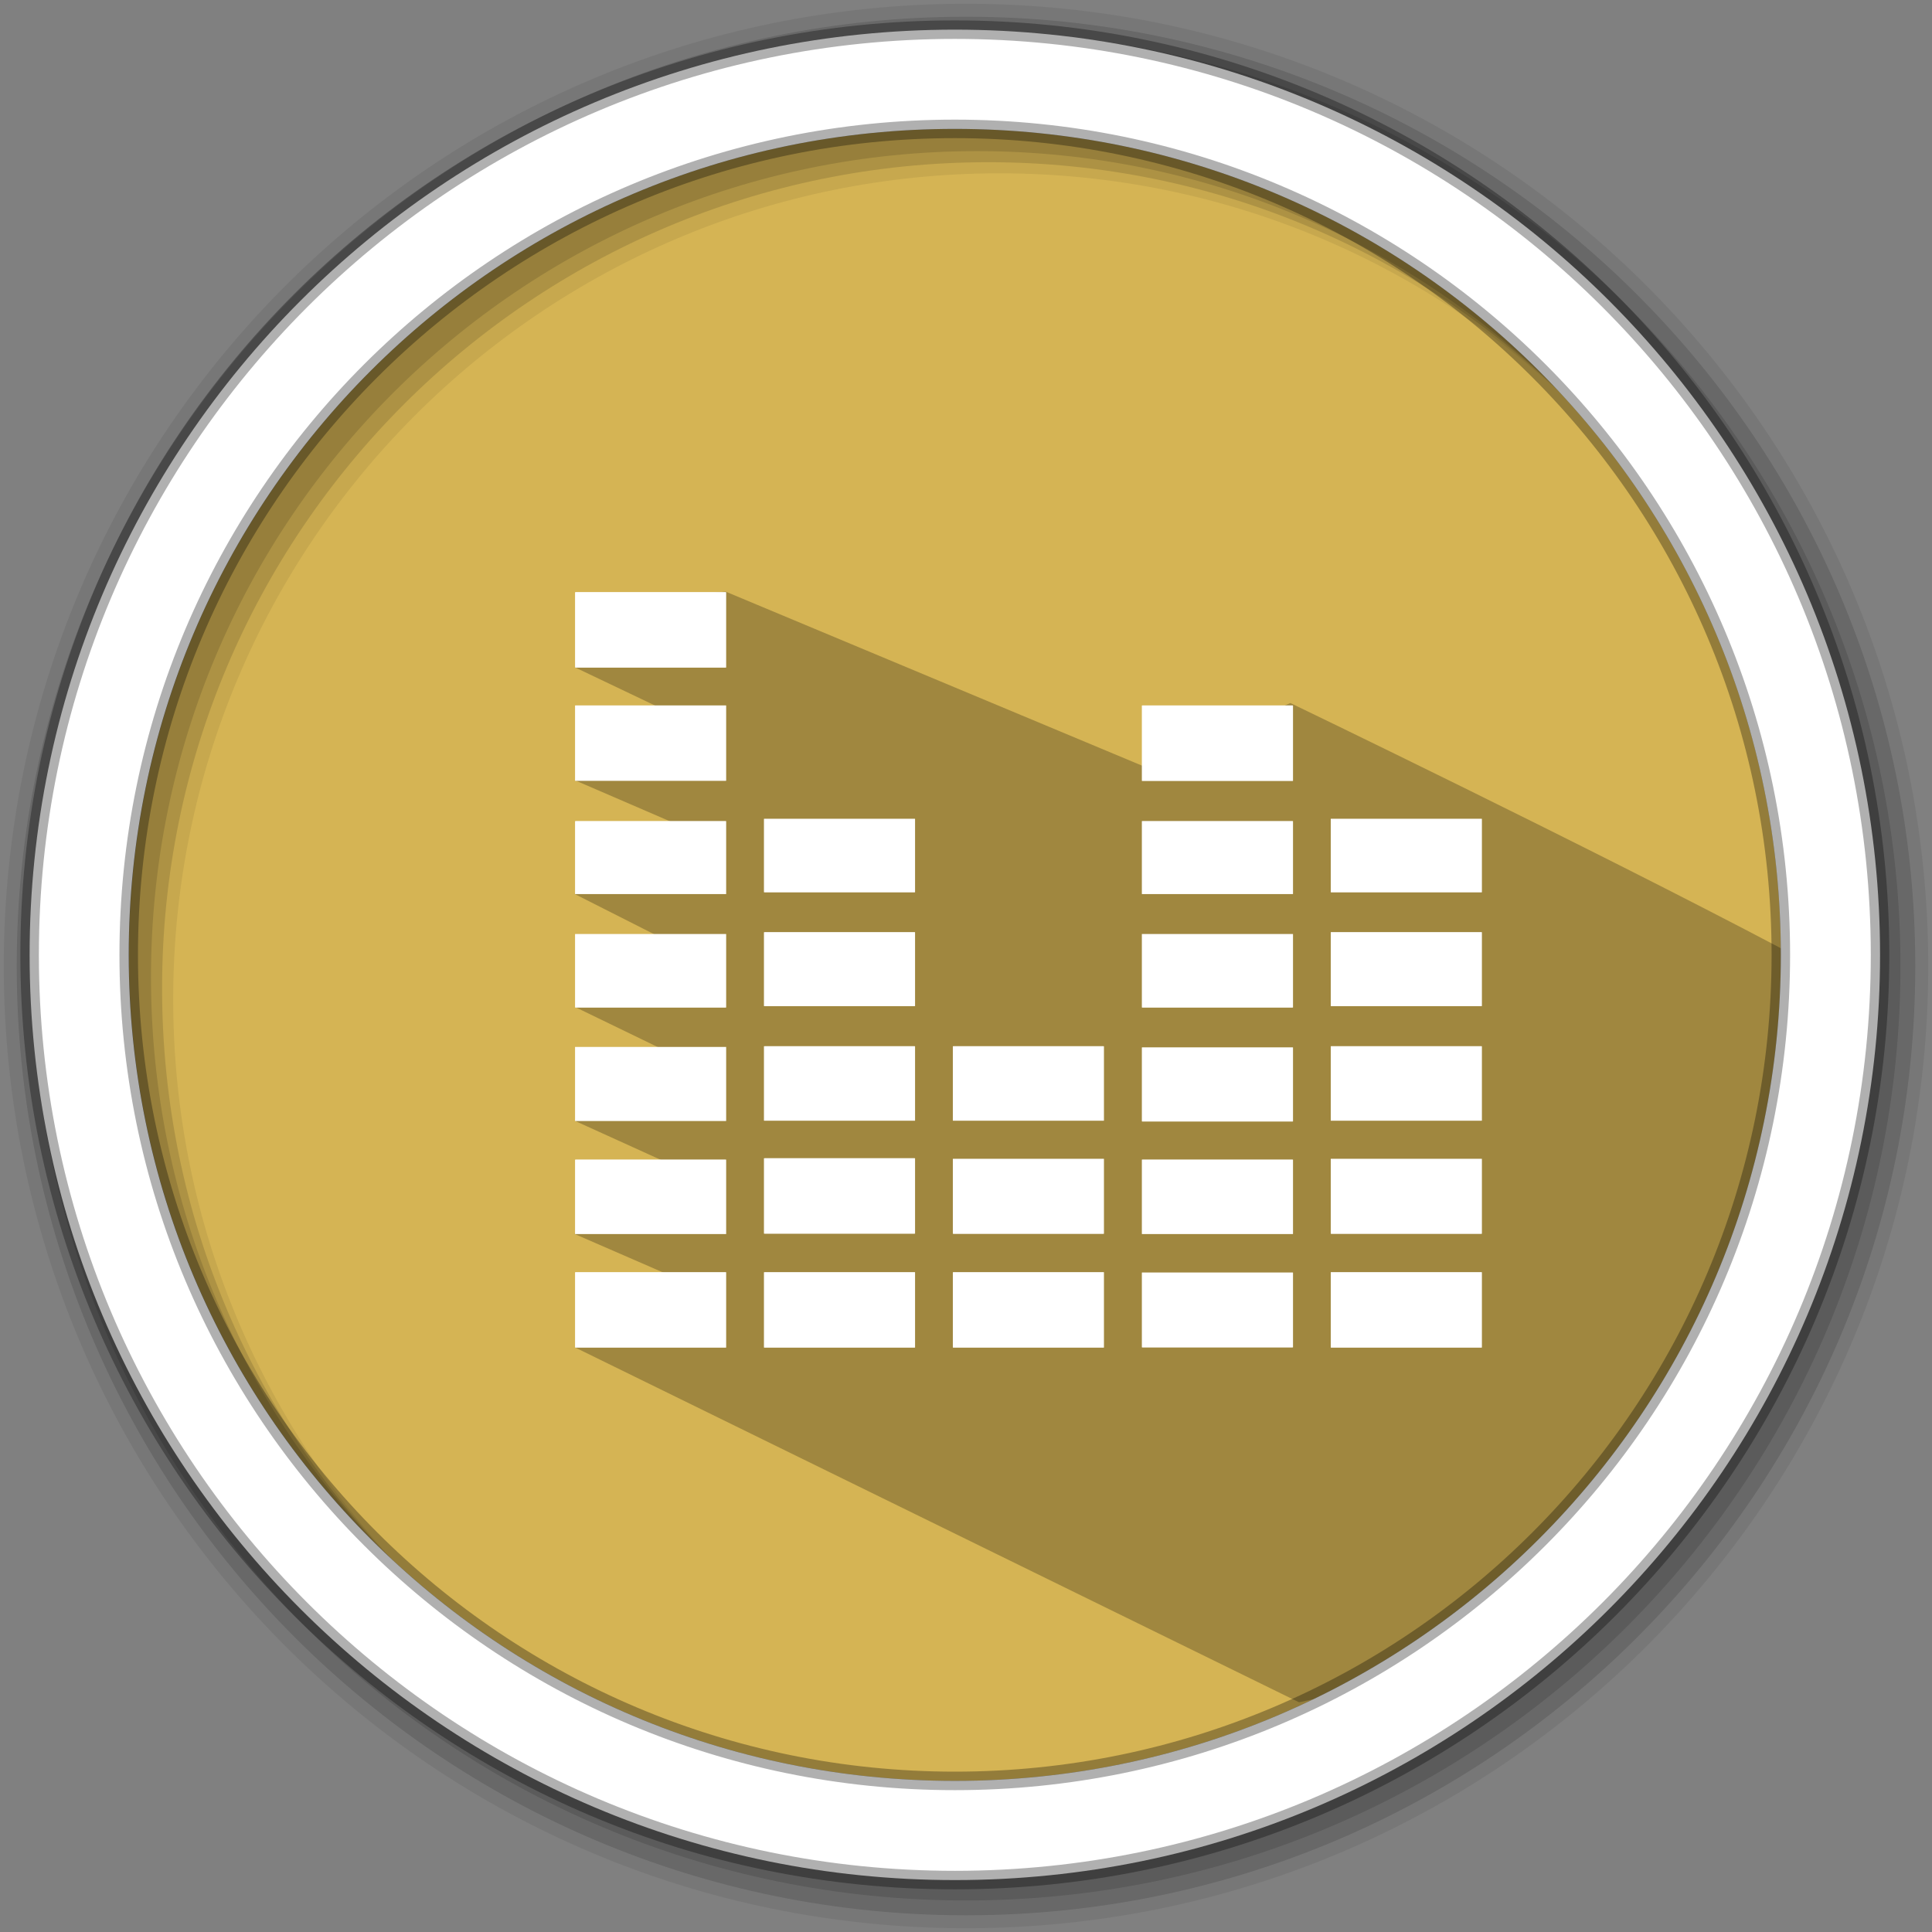 <?xml version="1.0" encoding="UTF-8" standalone="no"?>
<svg
   xmlns:dc="http://purl.org/dc/elements/1.1/"
   xmlns:cc="http://creativecommons.org/ns#"
   xmlns:rdf="http://www.w3.org/1999/02/22-rdf-syntax-ns#"
   xmlns:svg="http://www.w3.org/2000/svg"
   xmlns="http://www.w3.org/2000/svg"
   xmlns:sodipodi="http://sodipodi.sourceforge.net/DTD/sodipodi-0.dtd"
   xmlns:inkscape="http://www.inkscape.org/namespaces/inkscape"
   height="512"
   viewBox="0 0 512 512"
   width="512"
   version="1.1"
   id="svg2"
   inkscape:version="0.91 r13725"
   sodipodi:docname="lash.svg">
  <rect x="0" y="0" width="512" height="512" fill="#808080" stroke="none"/>
  <defs
     id="defs17" />
  <sodipodi:namedview
     pagecolor="#ffffff"
     bordercolor="#666666"
     borderopacity="1"
     objecttolerance="10"
     gridtolerance="10"
     guidetolerance="10"
     inkscape:pageopacity="0"
     inkscape:pageshadow="2"
     inkscape:window-width="1920"
     inkscape:window-height="1022"
     id="namedview15"
     showgrid="false"
     inkscape:zoom="1.8198004"
     inkscape:cx="233.36849"
     inkscape:cy="241.01431"
     inkscape:window-x="0"
     inkscape:window-y="0"
     inkscape:window-maximized="1"
     inkscape:current-layer="svg2" />
  <path
     style="fill:#d5b454;fill-rule:evenodd;fill-opacity:1"
     inkscape:connector-curvature="0"
     d="m 471.95,253.05 c 0,120.9 -98.01,218.9 -218.9,218.9 -120.9,0 -218.9,-98.01 -218.9,-218.9 0,-120.9 98.01,-218.9 218.9,-218.9 120.9,0 218.9,98.01 218.9,218.9"
     id="path6" />
  <path
     style="fill-opacity:0.067;fill-rule:evenodd"
     inkscape:connector-curvature="0"
     d="M 256,1 C 115.17,1 1,115.17 1,256 1,396.83 115.17,511 256,511 396.83,511 511,396.83 511,256 511,115.17 396.83,1 256,1 m 8.827,44.931 c 120.9,0 218.9,98 218.9,218.9 0,120.9 -98,218.9 -218.9,218.9 -120.9,0 -218.93,-98 -218.93,-218.9 0,-120.9 98.03,-218.9 218.93,-218.9"
     id="path8" />
  <g
     style="fill-opacity:0.129;fill-rule:evenodd"
     id="g10">
    <path
       inkscape:connector-curvature="0"
       d="m 256,4.433 c -138.94,0 -251.57,112.63 -251.57,251.57 0,138.94 112.63,251.57 251.57,251.57 138.94,0 251.57,-112.63 251.57,-251.57 C 507.57,117.063 394.94,4.433 256,4.433 m 5.885,38.556 c 120.9,0 218.9,98 218.9,218.9 0,120.9 -98,218.9 -218.9,218.9 -120.9,0 -218.93,-98 -218.93,-218.9 0,-120.9 98.03,-218.9 218.93,-218.9"
       id="path12" />
    <path
       inkscape:connector-curvature="0"
       d="m 256,8.356 c -136.77,0 -247.64,110.87 -247.64,247.64 0,136.77 110.87,247.64 247.64,247.64 136.77,0 247.64,-110.87 247.64,-247.64 C 503.64,119.226 392.77,8.356 256,8.356 m 2.942,31.691 c 120.9,0 218.9,98 218.9,218.9 0,120.9 -98,218.9 -218.9,218.9 -120.9,0 -218.93,-98 -218.93,-218.9 0,-120.9 98.03,-218.9 218.93,-218.9"
       id="path14" />
  </g>
  <path
     inkscape:connector-curvature="0"
     style="opacity:0.25"
     id="path4190"
     d="m 303.658,203.328 -111.364,-46.547 -38.186,3.543 -1.709,16.547 26.57,12.664 -26.564,17.264 28.943,12.495 -29.055,17.623 28.029,14.183 -27.836,15.806 28.239,13.681 -28.231,16.513 29.131,13.224 -29.36,16.687 26.808,11.655 -26.669,18.423 191.851,94.033 C 448.883,430.479 524.435,279.019 472.565,251.618 420.694,224.217 341.96,186.309 341.96,186.309"
     sodipodi:nodetypes="ccccccccccccccccccc" />
  <path
     style="fill:#ffffff;fill-rule:evenodd;stroke:#000000;stroke-width:4.904;stroke-opacity:0.31"
     inkscape:connector-curvature="0"
     d="m 253.04,7.859 c -135.42,0 -245.19,109.78 -245.19,245.19 0,135.42 109.78,245.19 245.19,245.19 135.42,0 245.19,-109.78 245.19,-245.19 0,-135.42 -109.78,-245.19 -245.19,-245.19 z m 0,26.297 c 120.9,0 218.9,98 218.9,218.9 0,120.9 -98,218.9 -218.9,218.9 -120.9,0 -218.93,-98 -218.93,-218.9 0,-120.9 98.03,-218.9 218.93,-218.9 z"
     id="path16" />
  <path
     id="path91"
     style="fill:#ffffff;fill-opacity:1;fill-rule:nonzero;stroke:none"
     d="m 202.684,337.123 39.617,0 c 0.12,0 0.2,0.04 0.2,0.04 l 0,19.944 c 0,0 -0.08,0.04 -0.2,0.04 l -39.617,0 c -0.12,0 -0.23,-0.04 -0.23,-0.04 l 0,-19.944 c 0,0 0.12,-0.04 0.23,-0.04 m 0,0"
     inkscape:connector-curvature="0" />
  <path
     id="path93"
     style="fill:#ffffff;fill-opacity:1;fill-rule:nonzero;stroke:none"
     d="m 202.684,306.927 39.617,0 c 0.12,0 0.2,0.04 0.2,0.04 l 0,19.944 c 0,0 -0.08,0.04 -0.2,0.04 l -39.617,0 c -0.12,0 -0.23,-0.04 -0.23,-0.04 l 0,-19.944 c 0,0 0.12,-0.04 0.23,-0.04 m 0,0"
     inkscape:connector-curvature="0" />
  <path
     id="path95"
     style="fill:#ffffff;fill-opacity:1;fill-rule:nonzero;stroke:none"
     d="m 202.684,277.251 39.617,0 c 0.12,0 0.2,0 0.2,0.04 l 0,19.674 c 0,0.04 -0.08,0.04 -0.2,0.04 l -39.617,0 c -0.12,0 -0.23,0 -0.23,-0.04 l 0,-19.674 c 0,-0.04 0.12,-0.04 0.23,-0.04 m 0,0"
     inkscape:connector-curvature="0" />
  <path
     id="path97"
     style="fill:#ffffff;fill-opacity:1;fill-rule:nonzero;stroke:none"
     d="m 202.684,247.015 39.617,0 c 0.12,0 0.2,0.04 0.2,0.04 l 0,19.553 c 0,0 -0.08,0.04 -0.2,0.04 l -39.617,0 c -0.12,0 -0.23,-0.04 -0.23,-0.04 l 0,-19.553 c 0,0 0.12,-0.04 0.23,-0.04 m 0,0"
     inkscape:connector-curvature="0" />
  <path
     id="path99"
     style="fill:#ffffff;fill-opacity:1;fill-rule:nonzero;stroke:none"
     d="m 202.684,216.979 39.617,0 c 0.12,0 0.2,0 0.2,0.04 l 0,19.433 c 0,0 -0.08,0.04 -0.2,0.04 l -39.617,0 c -0.12,0 -0.23,-0.04 -0.23,-0.04 l 0,-19.433 c 0,-0.04 0.12,-0.04 0.23,-0.04 m 0,0"
     inkscape:connector-curvature="0" />
  <path
     id="path101"
     style="fill:#ffffff;fill-opacity:1;fill-rule:nonzero;stroke:none"
     d="m 302.804,337.223 39.657,0 c 0.12,0 0.2,0 0.2,0.04 l 0,19.794 c 0,0 -0.08,0.04 -0.2,0.04 l -39.657,0 c -0.12,0 -0.2,-0.04 -0.2,-0.04 l 0,-19.794 c 0,-0.04 0.08,-0.04 0.2,-0.04 m 0,0"
     inkscape:connector-curvature="0" />
  <path
     id="path103"
     style="fill:#ffffff;fill-opacity:1;fill-rule:nonzero;stroke:none"
     d="m 302.804,307.287 39.657,0 c 0.12,0 0.2,0.04 0.2,0.04 l 0,19.674 c 0,0.04 -0.08,0.04 -0.2,0.04 l -39.657,0 c -0.12,0 -0.2,0 -0.2,-0.04 l 0,-19.674 c 0,0 0.08,-0.04 0.2,-0.04 m 0,0"
     inkscape:connector-curvature="0" />
  <path
     id="path105"
     style="fill:#ffffff;fill-opacity:1;fill-rule:nonzero;stroke:none"
     d="m 302.804,277.552 39.657,0 c 0.12,0 0.2,0.04 0.2,0.04 l 0,19.593 c 0,0 -0.08,0.04 -0.2,0.04 l -39.657,0 c -0.12,0 -0.2,-0.04 -0.2,-0.04 l 0,-19.593 c 0,0 0.08,-0.04 0.2,-0.04 m 0,0"
     inkscape:connector-curvature="0" />
  <path
     id="path107"
     style="fill:#ffffff;fill-opacity:1;fill-rule:nonzero;stroke:none"
     d="m 302.804,247.516 39.657,0 c 0.12,0 0.2,0 0.2,0.04 l 0,19.433 c 0,0 -0.08,0.04 -0.2,0.04 l -39.657,0 c -0.12,0 -0.2,-0.04 -0.2,-0.04 l 0,-19.433 c 0,-0.04 0.08,-0.04 0.2,-0.04 m 0,0"
     inkscape:connector-curvature="0" />
  <path
     id="path109"
     style="fill:#ffffff;fill-opacity:1;fill-rule:nonzero;stroke:none"
     d="m 302.804,217.58 39.657,0 c 0.12,0 0.2,0.04 0.2,0.04 l 0,19.283 c 0,0.04 -0.08,0.04 -0.2,0.04 l -39.657,0 c -0.12,0 -0.2,0 -0.2,-0.04 l 0,-19.283 c 0,0 0.08,-0.04 0.2,-0.04 m 0,0"
     inkscape:connector-curvature="0" />
  <path
     id="path111"
     style="fill:#ffffff;fill-opacity:1;fill-rule:nonzero;stroke:none"
     d="m 302.804,186.943 39.657,0 c 0.12,0 0.2,0.04 0.2,0.04 l 0,19.944 c 0,0.04 -0.08,0.04 -0.2,0.04 l -39.657,0 c -0.12,0 -0.2,0 -0.2,-0.04 l 0,-19.944 c 0,0 0.08,-0.04 0.2,-0.04 m 0,0"
     inkscape:connector-curvature="0" />
  <path
     id="path113"
     style="fill:#ffffff;fill-opacity:1;fill-rule:nonzero;stroke:none"
     d="m 352.863,337.123 39.657,0 c 0.12,0 0.2,0.04 0.2,0.04 l 0,19.944 c 0,0 -0.08,0.04 -0.2,0.04 l -39.657,0 c -0.12,0 -0.2,-0.04 -0.2,-0.04 l 0,-19.944 c 0,0 0.08,-0.04 0.2,-0.04 m 0,0"
     inkscape:connector-curvature="0" />
  <path
     id="path115"
     style="fill:#ffffff;fill-opacity:1;fill-rule:nonzero;stroke:none"
     d="m 352.863,307.087 39.657,0 c 0.12,0 0.2,0 0.2,0.04 l 0,19.824 c 0,0 -0.08,0.04 -0.2,0.04 l -39.657,0 c -0.12,0 -0.2,-0.04 -0.2,-0.04 l 0,-19.824 c 0,-0.04 0.08,-0.04 0.2,-0.04 m 0,0"
     inkscape:connector-curvature="0" />
  <path
     id="path117"
     style="fill:#ffffff;fill-opacity:1;fill-rule:nonzero;stroke:none"
     d="m 352.863,277.251 39.657,0 c 0.12,0 0.2,0 0.2,0.04 l 0,19.674 c 0,0.04 -0.08,0.04 -0.2,0.04 l -39.657,0 c -0.12,0 -0.2,0 -0.2,-0.04 l 0,-19.674 c 0,-0.04 0.08,-0.04 0.2,-0.04 m 0,0"
     inkscape:connector-curvature="0" />
  <path
     id="path119"
     style="fill:#ffffff;fill-opacity:1;fill-rule:nonzero;stroke:none"
     d="m 352.863,247.015 39.657,0 c 0.12,0 0.2,0.04 0.2,0.04 l 0,19.553 c 0,0 -0.08,0.04 -0.2,0.04 l -39.657,0 c -0.12,0 -0.2,-0.04 -0.2,-0.04 l 0,-19.553 c 0,0 0.08,-0.04 0.2,-0.04 m 0,0"
     inkscape:connector-curvature="0" />
  <path
     id="path121"
     style="fill:#ffffff;fill-opacity:1;fill-rule:nonzero;stroke:none"
     d="m 352.863,216.979 39.657,0 c 0.12,0 0.2,0 0.2,0.04 l 0,19.433 c 0,0 -0.08,0.04 -0.2,0.04 l -39.657,0 c -0.12,0 -0.2,-0.04 -0.2,-0.04 l 0,-19.433 c 0,-0.04 0.08,-0.04 0.2,-0.04 m 0,0"
     inkscape:connector-curvature="0" />
  <path
     id="path123"
     style="fill:#ffffff;fill-opacity:1;fill-rule:nonzero;stroke:none"
     d="m 252.744,337.123 39.617,0 c 0.12,0 0.2,0.04 0.2,0.04 l 0,19.944 c 0,0 -0.08,0.04 -0.2,0.04 l -39.617,0 c -0.12,0 -0.23,-0.04 -0.23,-0.04 l 0,-19.944 c 0,0 0.12,-0.04 0.23,-0.04 m 0,0"
     inkscape:connector-curvature="0" />
  <path
     id="path125"
     style="fill:#ffffff;fill-opacity:1;fill-rule:nonzero;stroke:none"
     d="m 252.744,307.087 39.617,0 c 0.12,0 0.2,0 0.2,0.04 l 0,19.824 c 0,0 -0.08,0.04 -0.2,0.04 l -39.617,0 c -0.12,0 -0.23,-0.04 -0.23,-0.04 l 0,-19.824 c 0,-0.04 0.12,-0.04 0.23,-0.04 m 0,0"
     inkscape:connector-curvature="0" />
  <path
     id="path127"
     style="fill:#ffffff;fill-opacity:1;fill-rule:nonzero;stroke:none"
     d="m 252.744,277.251 39.617,0 c 0.12,0 0.2,0 0.2,0.04 l 0,19.674 c 0,0.04 -0.08,0.04 -0.2,0.04 l -39.617,0 c -0.12,0 -0.23,0 -0.23,-0.04 l 0,-19.674 c 0,-0.04 0.12,-0.04 0.23,-0.04 m 0,0"
     inkscape:connector-curvature="0" />
  <path
     id="path129"
     style="fill:#ffffff;fill-opacity:1;fill-rule:nonzero;stroke:none"
     d="m 152.624,337.123 39.617,0 c 0.12,0 0.2,0.04 0.2,0.04 l 0,19.944 c 0,0 -0.08,0.04 -0.2,0.04 l -39.617,0 c -0.12,0 -0.23,-0.04 -0.23,-0.04 l 0,-19.944 c 0,0 0.12,-0.04 0.23,-0.04 m 0,0"
     inkscape:connector-curvature="0" />
  <path
     id="path131"
     style="fill:#ffffff;fill-opacity:1;fill-rule:nonzero;stroke:none"
     d="m 152.624,307.287 39.617,0 c 0.12,0 0.2,0.04 0.2,0.04 l 0,19.714 c 0,0 -0.08,0 -0.2,0 l -39.617,0 c -0.12,0 -0.23,0 -0.23,0 l 0,-19.714 c 0,0 0.12,-0.04 0.23,-0.04 m 0,0"
     inkscape:connector-curvature="0" />
  <path
     id="path133"
     style="fill:#ffffff;fill-opacity:1;fill-rule:nonzero;stroke:none"
     d="m 152.624,277.451 39.617,0 c 0.12,0 0.2,0 0.2,0 l 0,19.593 c 0,0.04 -0.08,0.04 -0.2,0.04 l -39.617,0 c -0.12,0 -0.23,0 -0.23,-0.04 l 0,-19.593 c 0,0 0.12,0 0.23,0 m 0,0"
     inkscape:connector-curvature="0" />
  <path
     id="path135"
     style="fill:#ffffff;fill-opacity:1;fill-rule:nonzero;stroke:none"
     d="m 152.624,247.516 39.617,0 c 0.12,0 0.2,0 0.2,0.04 l 0,19.433 c 0,0 -0.08,0.04 -0.2,0.04 l -39.617,0 c -0.12,0 -0.23,-0.04 -0.23,-0.04 l 0,-19.433 c 0,-0.04 0.12,-0.04 0.23,-0.04 m 0,0"
     inkscape:connector-curvature="0" />
  <path
     id="path137"
     style="fill:#ffffff;fill-opacity:1;fill-rule:nonzero;stroke:none"
     d="m 152.624,217.58 39.617,0 c 0.12,0 0.2,0.04 0.2,0.04 l 0,19.323 c 0,0 -0.08,0 -0.2,0 l -39.617,0 c -0.12,0 -0.23,0 -0.23,0 l 0,-19.323 c 0,0 0.12,-0.04 0.23,-0.04 m 0,0"
     inkscape:connector-curvature="0" />
  <path
     id="path139"
     style="fill:#ffffff;fill-opacity:1;fill-rule:nonzero;stroke:none"
     d="m 152.624,186.943 39.617,0 c 0.12,0 0.2,0 0.2,0.04 l 0,19.904 c 0,0.04 -0.08,0.04 -0.2,0.04 l -39.617,0 c -0.12,0 -0.23,0 -0.23,-0.04 l 0,-19.904 c 0,-0.04 0.12,-0.04 0.23,-0.04 m 0,0"
     inkscape:connector-curvature="0" />
  <path
     id="path141"
     style="fill:#ffffff;fill-opacity:1;fill-rule:nonzero;stroke:none"
     d="m 152.624,156.907 39.617,0 c 0.12,0 0.2,0.04 0.2,0.04 l 0,19.944 c 0,0 -0.08,0.04 -0.2,0.04 l -39.617,0 c -0.12,0 -0.23,-0.04 -0.23,-0.04 l 0,-19.944 c 0,0 0.12,-0.04 0.23,-0.04 m 0,0"
     inkscape:connector-curvature="0" />
</svg>
